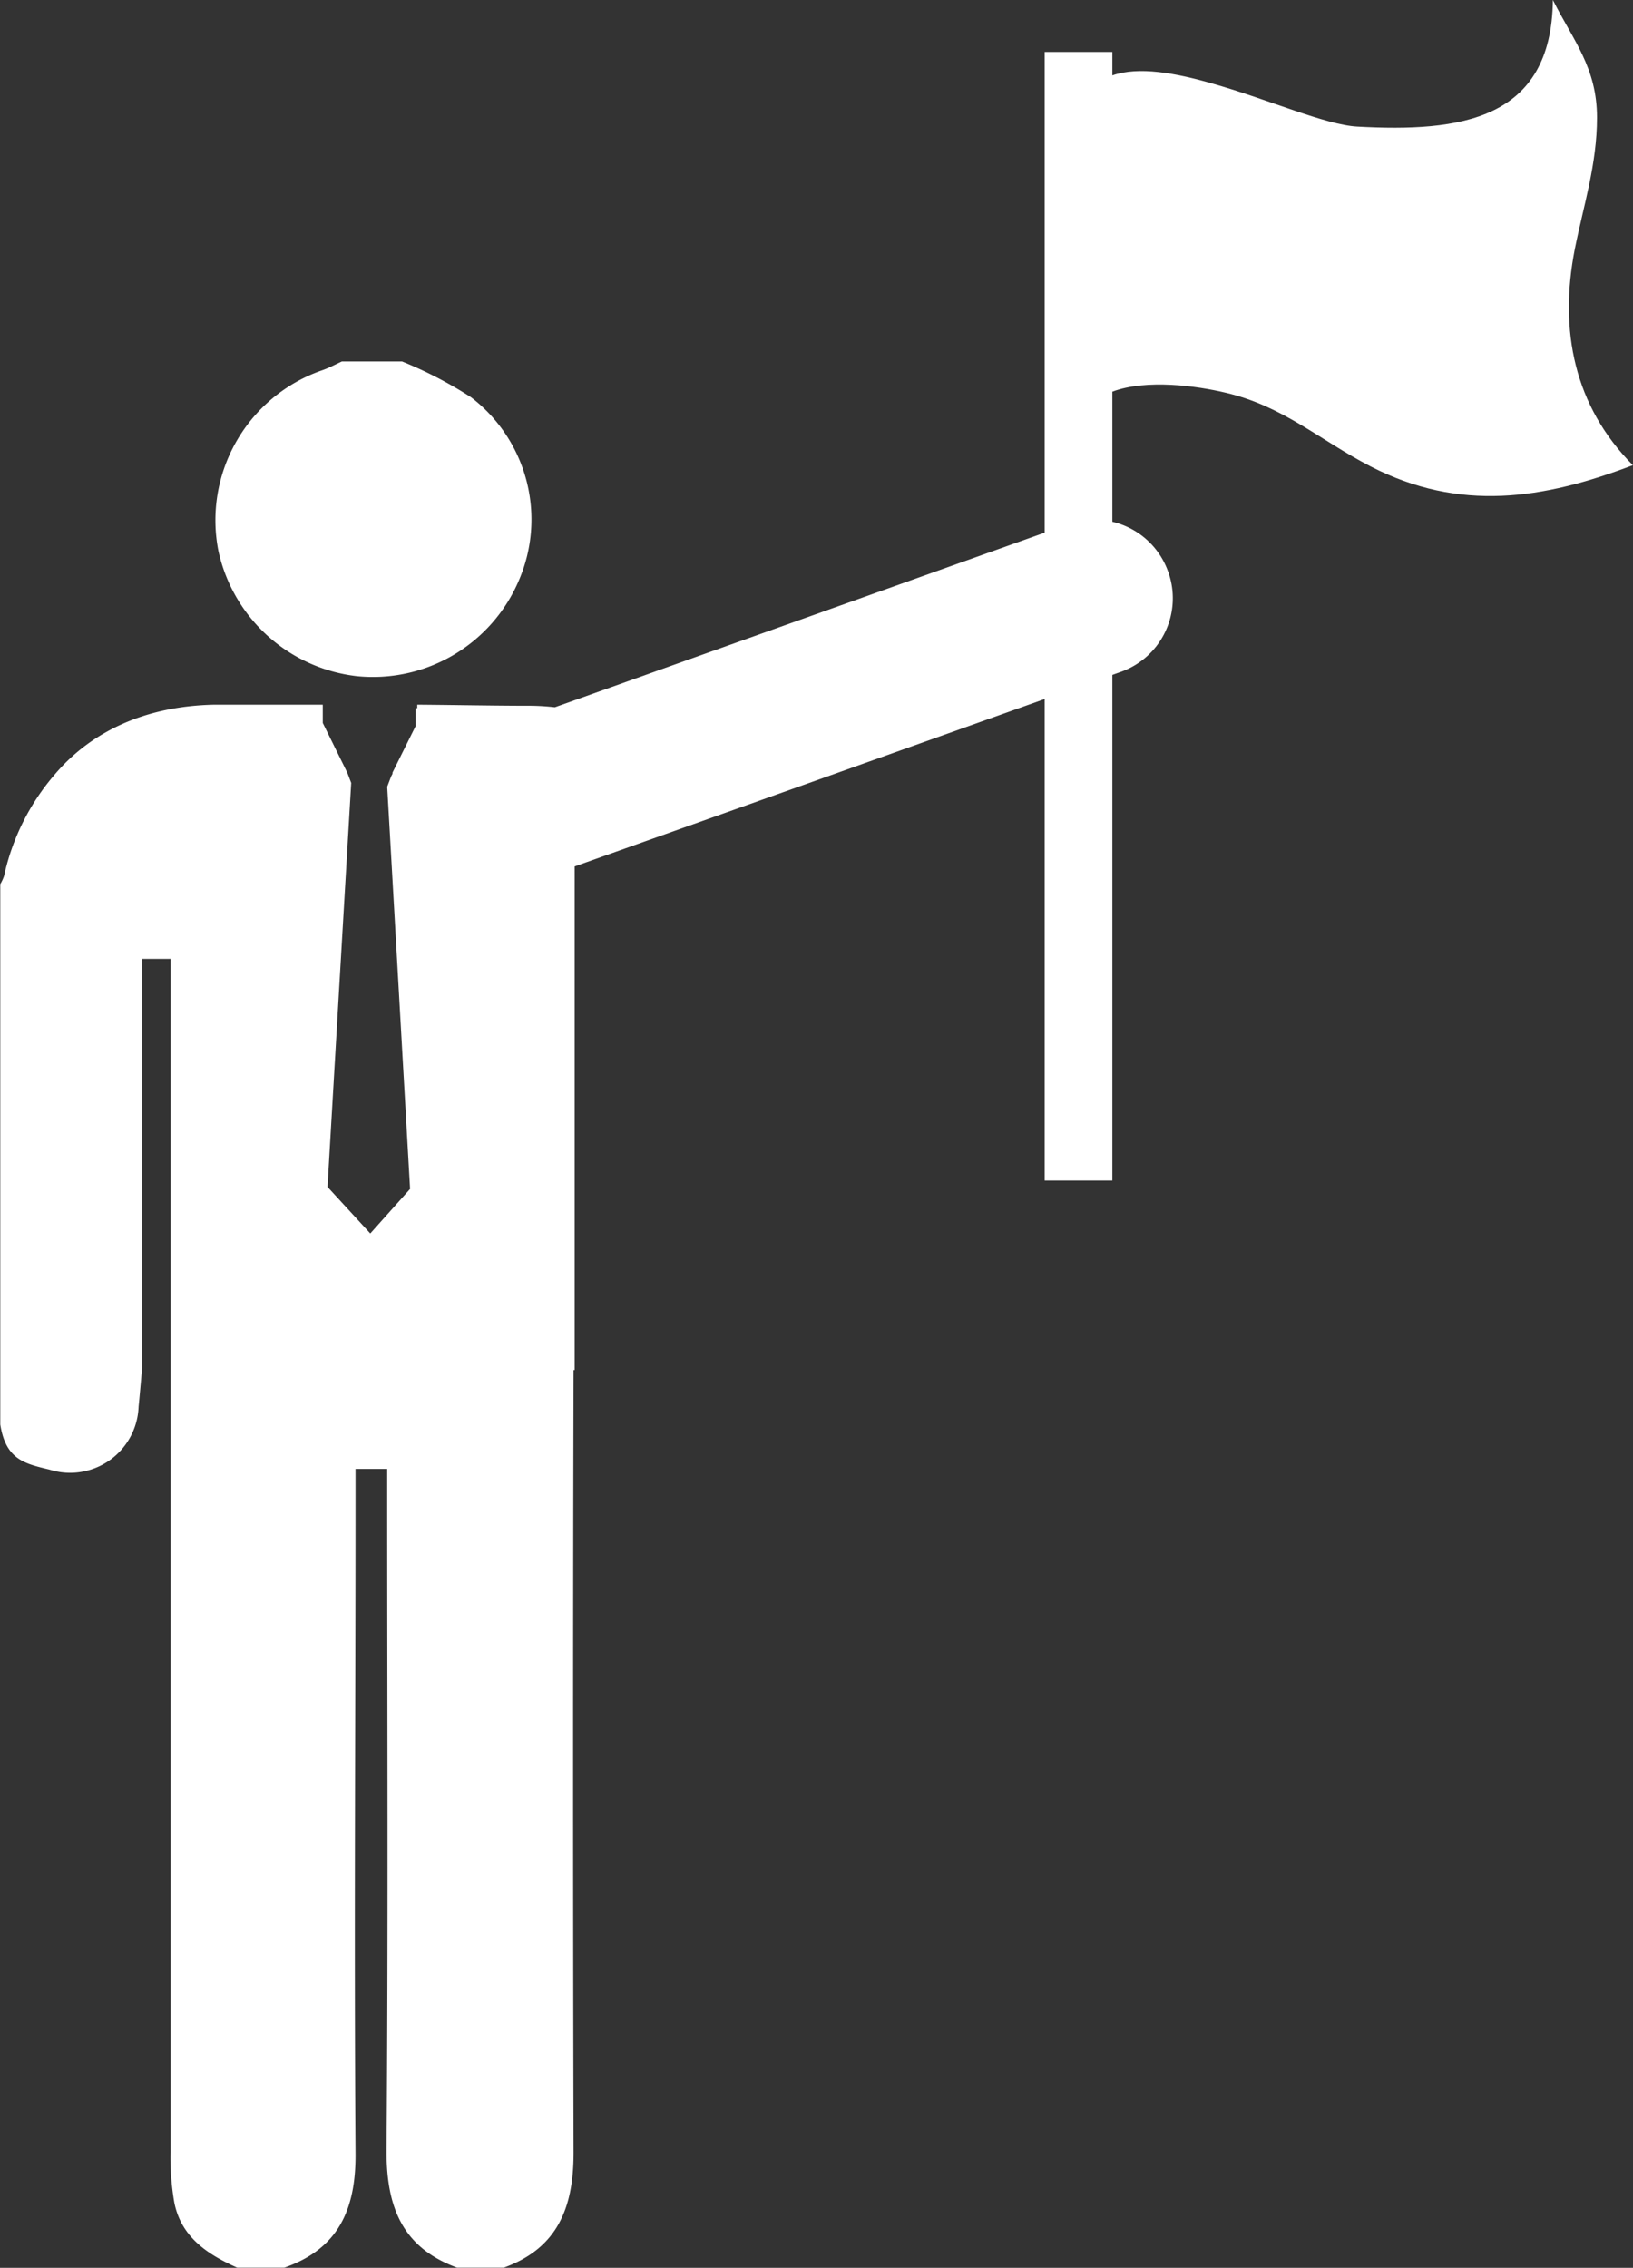 <svg id="Layer_1" data-name="Layer 1" xmlns="http://www.w3.org/2000/svg" viewBox="0 0 120.66 167.51"><rect x="0" y="0" width="120.66" height="167.51" fill="#333333" stroke="none"/><defs><style>.cls-1{fill:#fff;}</style></defs><title>core_p1</title><path class="cls-1" d="M26.34,49.94a11.72,11.72,0,0,0,12-7.07A11.36,11.36,0,0,0,34.8,29.34a30.46,30.46,0,0,0-5.09-2.64H25.26c-.5.23-1,.5-1.51.67A11.72,11.72,0,0,0,16.14,40.7,11.85,11.85,0,0,0,26.34,49.94Z"/><path class="cls-1" d="M86.31,42.22a5.77,5.77,0,0,0-7.37-3.5L41,52.24c-.55-.06-1.11-.1-1.69-.11-2.83,0-5.65-.06-8.48-.08v.26h-.12v1.32L29,57.07l0,.09-.1.19-.29.76L30.3,87.82l-2.94,3.29,0,0,0,0L24.2,87.67l1.75-29.84-.29-.76L23.85,53.4V52.05l-8,0C10.78,52.15,6.74,54,4,57.26a17,17,0,0,0-3.7,7.45,3.24,3.24,0,0,1-.28.6v39.91c.41,2.6,1.8,2.89,3.63,3.33a5.06,5.06,0,0,0,6.59-4.64c.08-.8.26-2.83.26-2.89q0-14.29,0-28.59v-1.6H12.6v2.27q0,42.91,0,85.83a19.47,19.47,0,0,0,.28,3.76c.51,2.56,2.46,3.83,4.65,4.81H21c4-1.39,5.29-4.29,5.27-8.38-.11-16.17,0-32.33,0-48.5v-2.12h2.34v2.08c0,16.11.08,32.22-.05,48.33,0,4.14,1.18,7.11,5.22,8.59h3.44c4-1.44,5.16-4.46,5.16-8.48q-.07-28.91,0-57.82h.08q0-10.14,0-20.28V64l10.43-3.71,30-10.69A5.77,5.77,0,0,0,86.31,42.22Z"/><path class="cls-1" d="M116.36,18.4C117,15.19,118,12.17,118,8.68,118,5,116.25,3,114.74,0c-.1,8.9-6.87,9.77-14.47,9.35-2.34-.13-6.55-2-10.59-3.15-2.82-.82-5.55-1.31-7.49-.63V3.84h-5V87.2h5V28.93c2.53-.95,6.29-.42,8.38.08,4.27,1,6.94,3.5,10.7,5.44,6.59,3.39,12.77,2.43,19.38-.09C116.32,30,115.18,24.41,116.36,18.4Z"/></svg>